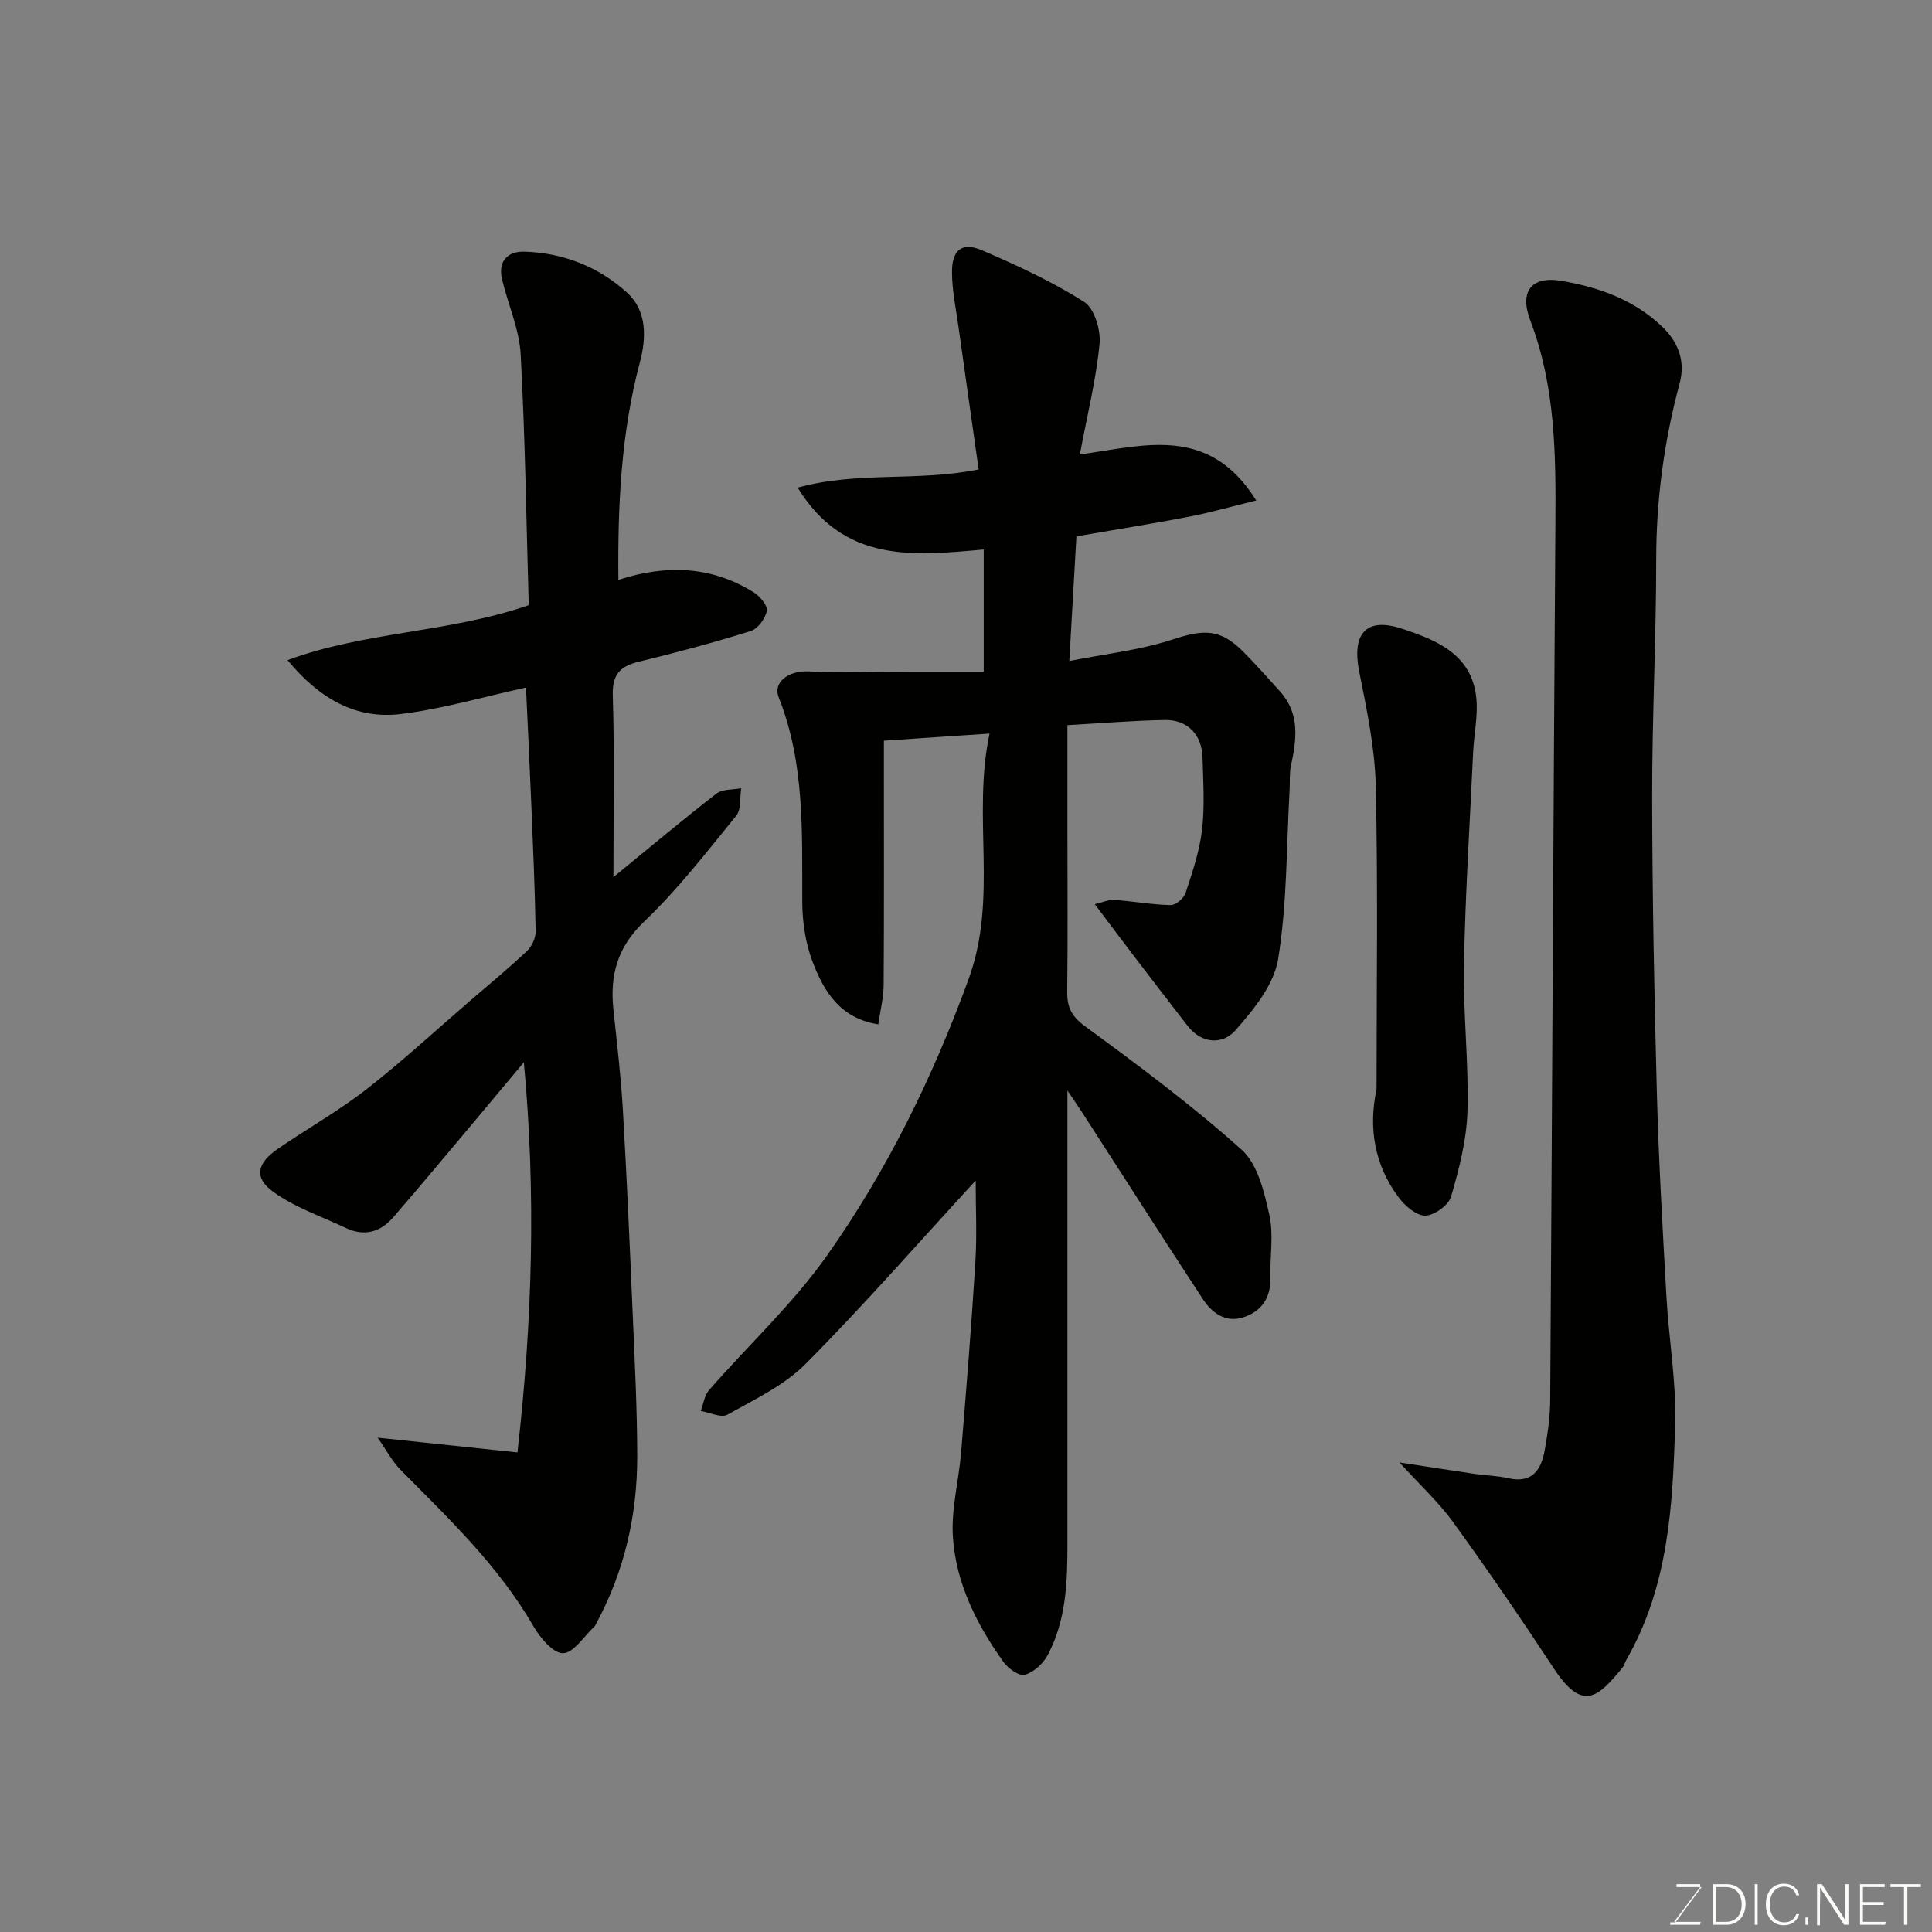 <svg enable-background="new 0 0 400 400" viewBox="0 0 400 400" xmlns="http://www.w3.org/2000/svg"><rect x="0" y="0" width="400" height="400" fill="#808080" stroke="none"/><path d="m204.87 151.88c-7.99.54-14.53.98-21.87 1.47v5.07c0 15.17.05 30.33-.05 45.5-.02 2.68-.71 5.36-1.11 8.16-7.98-1.26-11.25-6.87-13.56-12.84-1.49-3.86-2.16-8.27-2.18-12.44-.06-14.34.58-28.68-4.88-42.43-1.28-3.23 2.25-5.57 6.16-5.37 6.84.35 13.71.08 20.57.07h15.72c0-8.47 0-16.53 0-25.3-14.3 1.27-28.84 2.98-38.52-12.81 12.45-3.44 24.63-1.18 37.47-3.77-1.36-9.58-2.76-19.4-4.13-29.21-.54-3.89-1.38-7.79-1.39-11.68-.01-4.59 2.11-6.24 6.19-4.49 7.26 3.12 14.52 6.47 21.17 10.69 2.13 1.35 3.47 5.85 3.19 8.71-.72 7.4-2.54 14.69-4.08 22.88 13.21-1.8 26.71-6.24 36.52 9.53-5.29 1.29-9.52 2.51-13.82 3.34-7.53 1.45-15.1 2.65-23.41 4.09-.47 8.19-.93 16.32-1.47 25.8 7.24-1.44 14.56-2.22 21.41-4.46 6.52-2.13 9.86-2.26 14.7 2.64 2.6 2.63 5.07 5.4 7.54 8.15 4.15 4.63 3.4 9.96 2.23 15.4-.34 1.6-.17 3.3-.27 4.96-.66 11.69-.51 23.52-2.37 35.02-.86 5.31-5.09 10.49-8.87 14.78-2.62 2.97-6.94 2.84-9.9-.98-3.61-4.66-7.21-9.34-10.79-14.02-2.66-3.49-5.29-7-8.4-11.13 1.54-.36 2.81-.98 4.03-.89 3.9.26 7.77.99 11.66 1.07 1.05.02 2.74-1.4 3.1-2.5 1.41-4.29 2.89-8.65 3.41-13.09.58-4.93.23-9.99.1-14.98-.12-4.68-3.1-7.83-7.77-7.75-6.57.11-13.13.67-20.2 1.06v22.64c0 10.83.09 21.67-.05 32.5-.04 3.25.88 5.15 3.74 7.24 11.09 8.12 22.16 16.37 32.38 25.53 3.32 2.97 4.67 8.72 5.73 13.47.93 4.15.11 8.67.22 13.03.11 4.21-1.89 7.05-5.71 8.23-3.61 1.12-6.41-.96-8.27-3.8-8.41-12.83-16.66-25.75-24.98-38.64-.76-1.18-1.56-2.32-3.06-4.54v6.47 87.5c0 7.9-.28 15.81-4.12 22.96-.94 1.75-2.88 3.51-4.71 4.03-1.15.33-3.43-1.3-4.39-2.63-5.57-7.76-9.84-16.29-10.49-25.87-.39-5.79 1.22-11.69 1.7-17.56 1.08-13.13 2.14-26.25 2.95-39.4.35-5.74.06-11.52.06-16.87-11.67 12.69-23.03 25.69-35.16 37.92-4.46 4.5-10.61 7.4-16.25 10.56-1.29.72-3.65-.47-5.51-.77.56-1.46.76-3.23 1.73-4.33 8.14-9.32 17.36-17.85 24.44-27.89 12.41-17.59 21.82-36.72 29.29-57.2 6.16-16.93.68-33.46 4.33-50.83z" fill="#010100"/><path d="m78.18 297.65c10.15 1.07 19.18 2.03 28.95 3.06 3.1-27.25 3.86-53.53 1.33-80.78-4.36 5.21-8.38 10.03-12.42 14.84-4.87 5.78-9.7 11.59-14.65 17.29-2.65 3.05-5.98 3.99-9.78 2.18-5.09-2.41-10.61-4.25-15.08-7.52-4.03-2.94-3.32-5.91 1.04-8.9 6.05-4.15 12.48-7.78 18.26-12.27 7.39-5.75 14.29-12.14 21.39-18.26 3.99-3.44 8.06-6.79 11.89-10.4 1.01-.95 1.82-2.72 1.79-4.1-.15-8.76-.54-17.51-.9-26.26-.33-8.08-.73-16.16-1.1-24.18-8.82 1.92-17.28 4.43-25.92 5.48-9.27 1.13-16.83-3.14-23.45-11.16 16.21-5.98 33.37-5.64 49.94-11.38-.5-17.11-.73-34.52-1.67-51.89-.28-5.25-2.63-10.37-3.86-15.59-.88-3.7 1.16-5.81 4.58-5.71 8.09.23 15.47 3.15 21.36 8.54 4.07 3.73 3.96 9.26 2.6 14.38-3.89 14.61-4.6 29.48-4.45 45.04 9.95-3.25 19.31-2.85 28.01 2.57 1.29.8 2.92 2.74 2.72 3.84-.29 1.59-1.86 3.72-3.34 4.18-7.6 2.38-15.31 4.44-23.05 6.32-3.91.95-5.63 2.54-5.5 7.01.38 12.42.13 24.86.13 37.62 7.39-6.04 14.25-11.81 21.34-17.3 1.24-.96 3.39-.77 5.12-1.11-.31 1.93.04 4.39-1.03 5.7-6.13 7.52-12.11 15.28-19.1 21.95-5.57 5.32-7.07 11.12-6.33 18.2.72 6.86 1.55 13.72 1.95 20.61.82 14.02 1.43 28.06 2.03 42.1.42 9.93.94 19.86.95 29.8.01 12.1-2.63 23.67-8.4 34.42-.15.29-.28.62-.51.83-2.13 1.98-4.23 5.41-6.43 5.48-2.01.07-4.75-3.16-6.12-5.54-7.2-12.48-17.47-22.26-27.46-32.34-1.8-1.81-3.03-4.2-4.83-6.75z" fill="#010100"/><path d="m289.74 302.78c5.87.9 10.78 1.67 15.69 2.39 2.26.33 4.59.36 6.8.87 5.03 1.16 6.87-1.76 7.6-5.86.6-3.39 1.1-6.84 1.12-10.27.4-60.58.66-121.16 1.08-181.74.1-14.18-.01-28.21-5.19-41.79-2.32-6.07.23-9.27 6.39-8.24 7.73 1.3 15.14 3.91 21.01 9.6 3.36 3.26 4.7 7.19 3.51 11.64-3.22 11.96-4.85 24.05-4.85 36.46 0 16.43-.87 32.86-.84 49.29.03 20.43.43 40.86.98 61.28.38 14.04 1.19 28.07 1.98 42.09.49 8.71 2.03 17.42 1.8 26.1-.45 16.86-1.34 33.79-10.08 49.01-.32.56-.48 1.25-.89 1.74-4.97 6.03-8.18 9.14-14.1.15-6.72-10.22-13.64-20.33-20.81-30.24-3.03-4.22-6.95-7.81-11.2-12.48z" fill="#010100"/><path d="m285 225.54c0-20.93.31-41.87-.16-62.78-.18-7.93-1.87-15.89-3.43-23.72-1.54-7.76 1.34-11.33 8.77-8.9 7.11 2.33 14.54 5.26 15.47 14.34.38 3.68-.47 7.48-.65 11.23-.69 14.7-1.63 29.39-1.9 44.1-.19 10.09 1.01 20.2.72 30.28-.17 5.93-1.72 11.91-3.39 17.65-.52 1.78-3.46 3.91-5.33 3.94-1.85.03-4.22-2.02-5.53-3.78-4.94-6.6-6.31-14.25-4.57-22.36z" fill="#010100"/><g fill="#fbfcfa"><path d="m346.9 398 5.4-7.3h-5.2v-.6h4.9v.6l-5.4 7.2h5.5l-.1.6h-6.2v-.5z"/><path d="m354.7 390.1h2.8c2.3 0 3.9 1.6 3.9 4.1s-1.6 4.3-3.9 4.3h-2.8zm.6 7.8h2c2.2 0 3.3-1.6 3.3-3.6 0-1.8-1-3.6-3.3-3.6h-2z"/><path d="m363.9 390.1v8.4h-.6v-8.4z"/><path d="m372.5 396.3c-.4 1.3-1.4 2.3-3.2 2.3-2.4 0-3.7-1.9-3.7-4.3 0-2.3 1.2-4.3 3.7-4.3 1.8 0 2.9 1 3.2 2.4h-.6c-.4-1.1-1.1-1.8-2.5-1.8-2.1 0-3 1.9-3 3.7s.9 3.7 3 3.7c1.4 0 2.1-.7 2.5-1.7z"/><path d="m373.8 398.5v-1.5h.6v1.5z"/><path d="m376.2 398.5v-8.4h1c1.3 2 4.4 6.6 4.9 7.6-.1-1.2-.1-2.4-.1-3.8v-3.8h.7v8.4h-.9c-1.2-1.9-4.4-6.8-5-7.7.1 1.1 0 2.3 0 3.9v3.9h-.6z"/><path d="m390 394.4h-4.3v3.5h4.7l-.1.6h-5.2v-8.4h5.1v.6h-4.5v3.1h4.3z"/><path d="m394.2 390.7h-2.8v-.6h6.3v.6h-2.8v7.8h-.7z"/></g></svg>